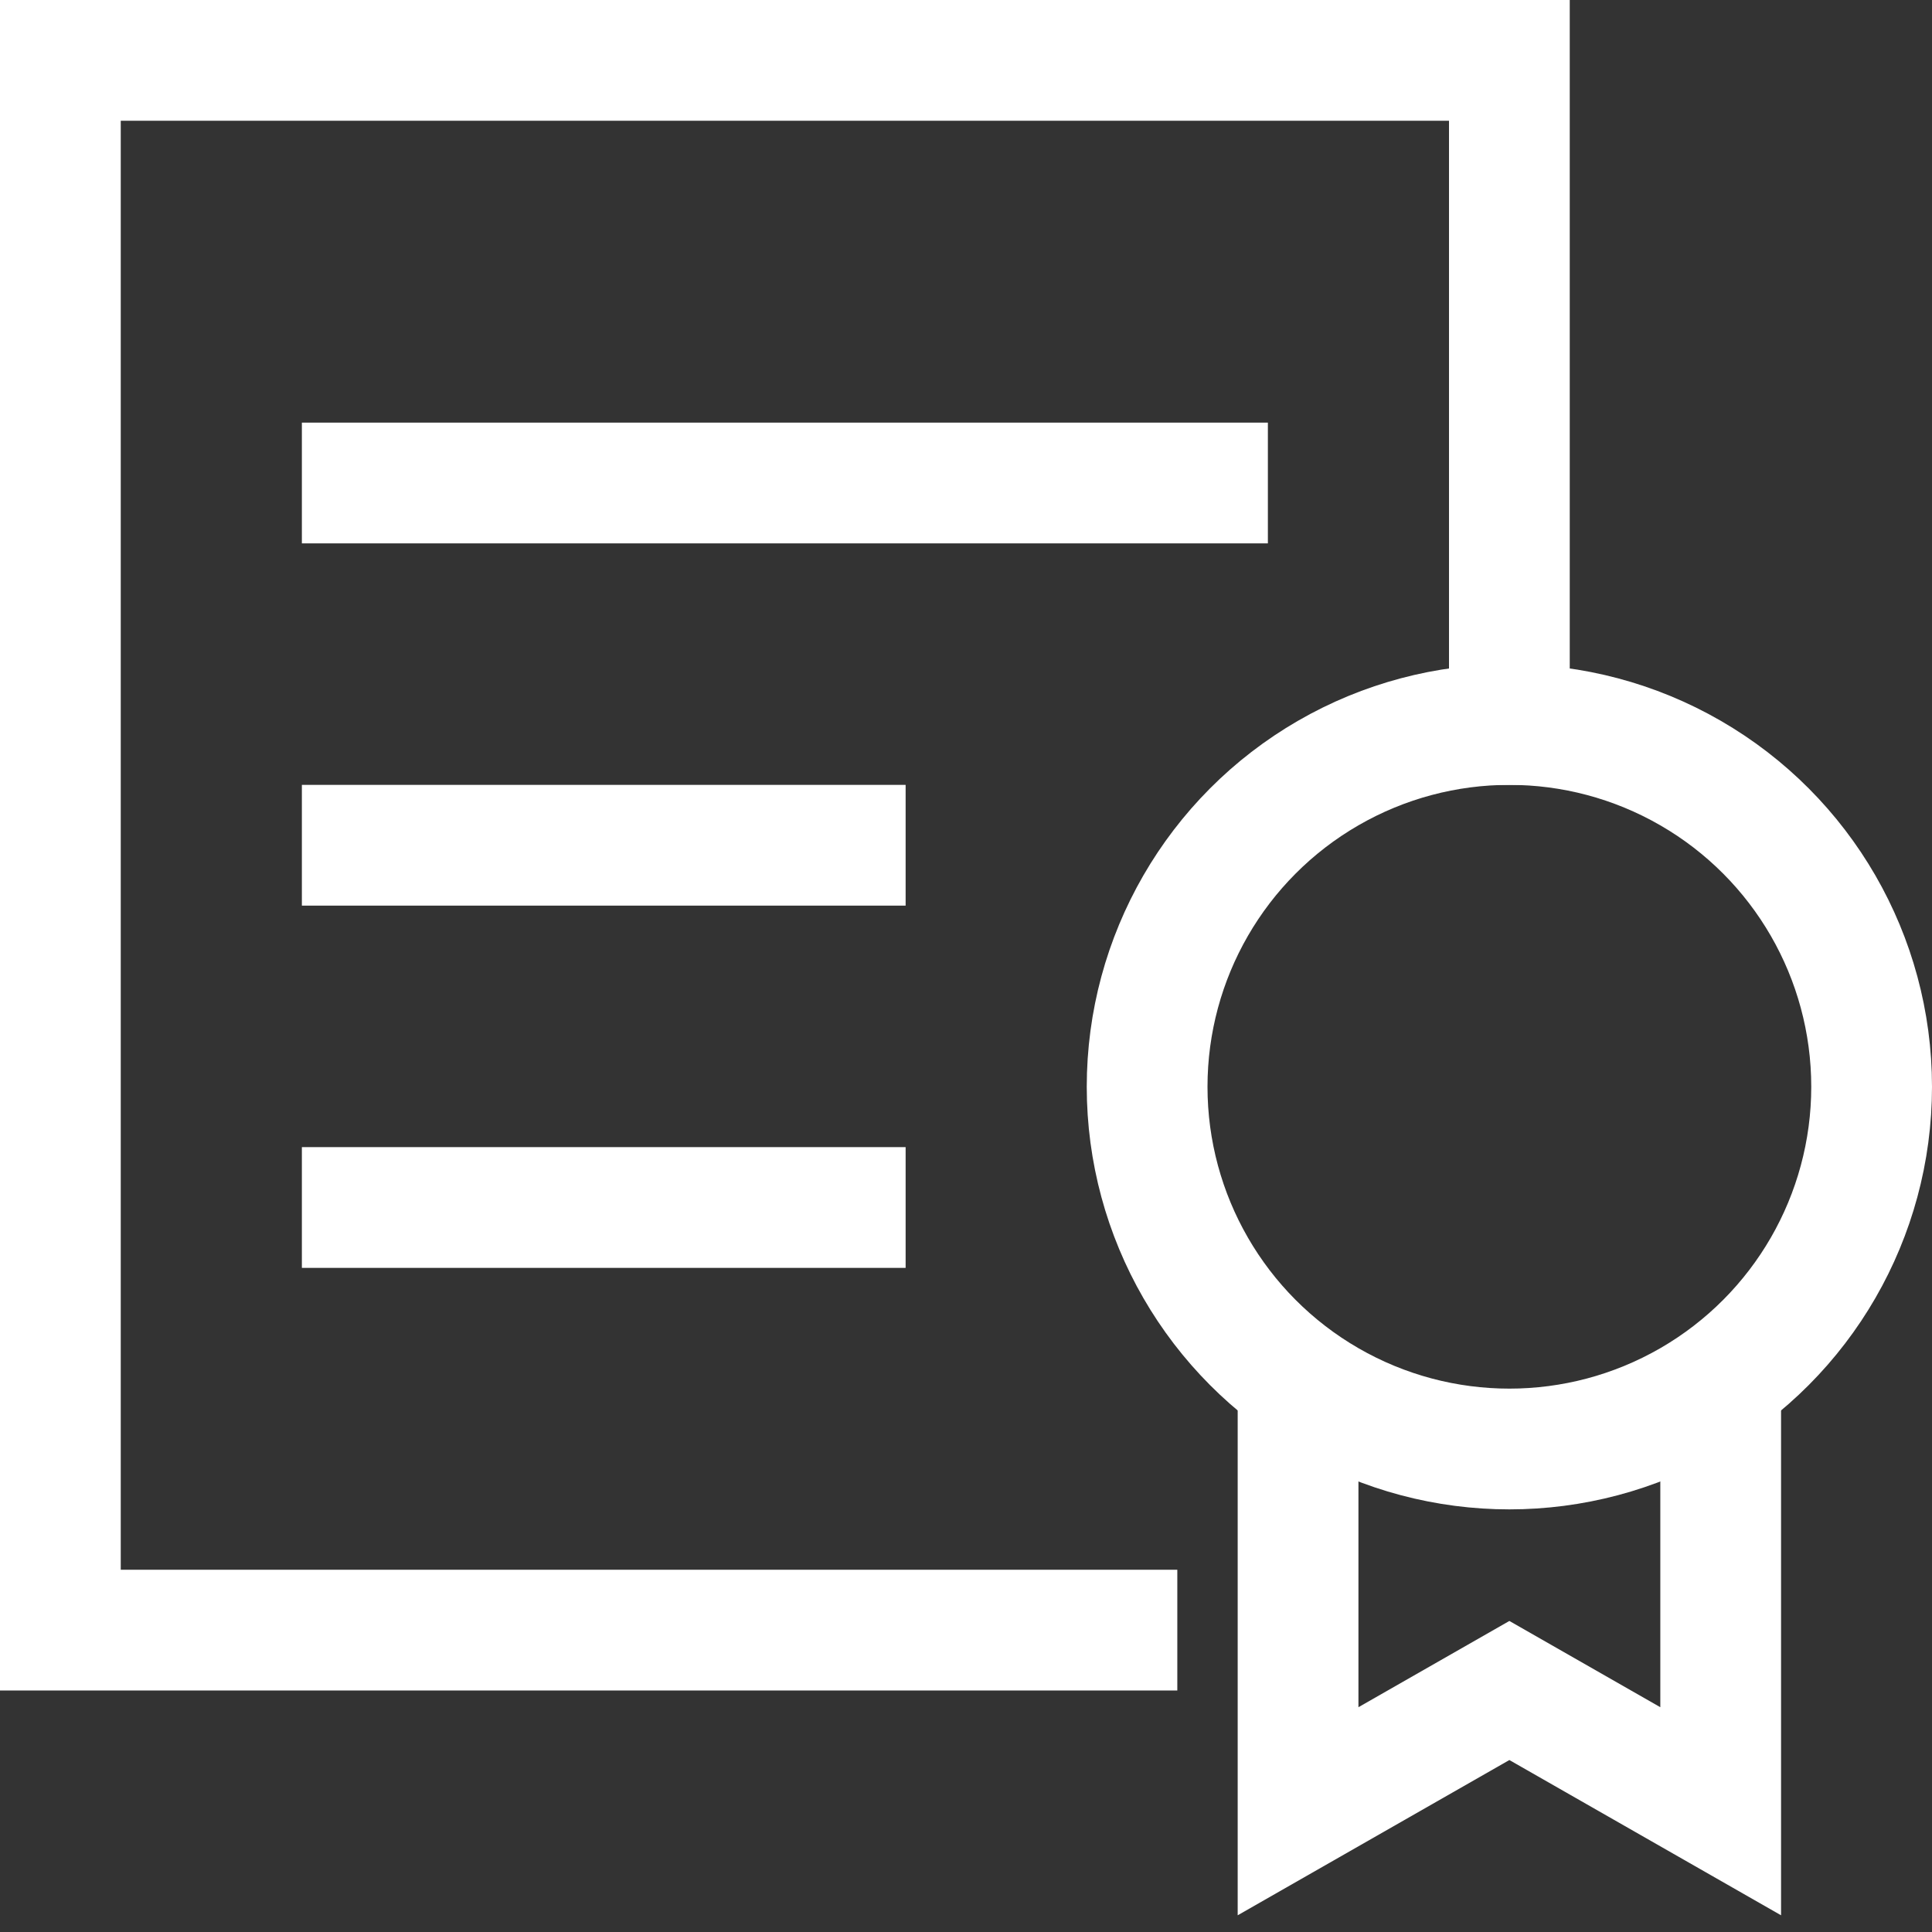 <svg xmlns="http://www.w3.org/2000/svg" width="32" height="32" viewBox="0 0 32 32">
  <rect x="0" y="0" width="32" height="32" fill="#333333" stroke="none"/>
  <g id="icon_query" transform="translate(157 -473)">
    <g id="Group_309" data-name="Group 309" transform="translate(-157 473)">
      <path id="Path_738" data-name="Path 738" d="M18.5,27H1V1H25V12" fill="none" stroke="#fff" stroke-linecap="square" stroke-miterlimit="10" stroke-width="2"/>
      <path id="Path_739" data-name="Path 739" d="M49,44.7v7.15l-3.5-2-3.5,2V44.7" transform="translate(-20.5 -21.85)" fill="none" stroke="#fff" stroke-miterlimit="10" stroke-width="2"/>
      <circle id="Ellipse_1" data-name="Ellipse 1" cx="6" cy="6" r="6" transform="translate(19 12)" fill="none" stroke="#fff" stroke-linecap="square" stroke-miterlimit="10" stroke-width="2"/>
      <line id="Line_3" data-name="Line 3" x2="14" transform="translate(6 8)" fill="none" stroke="#fff" stroke-linecap="square" stroke-miterlimit="10" stroke-width="2"/>
      <line id="Line_4" data-name="Line 4" x2="8" transform="translate(6 14)" fill="none" stroke="#fff" stroke-linecap="square" stroke-miterlimit="10" stroke-width="2"/>
      <line id="Line_5" data-name="Line 5" x2="8" transform="translate(6 20)" fill="none" stroke="#fff" stroke-linecap="square" stroke-miterlimit="10" stroke-width="2"/>
    </g>
    <rect id="Rectangle_188" data-name="Rectangle 188" width="32" height="32" transform="translate(-157 473)" fill="none"/>
  </g>
</svg>
